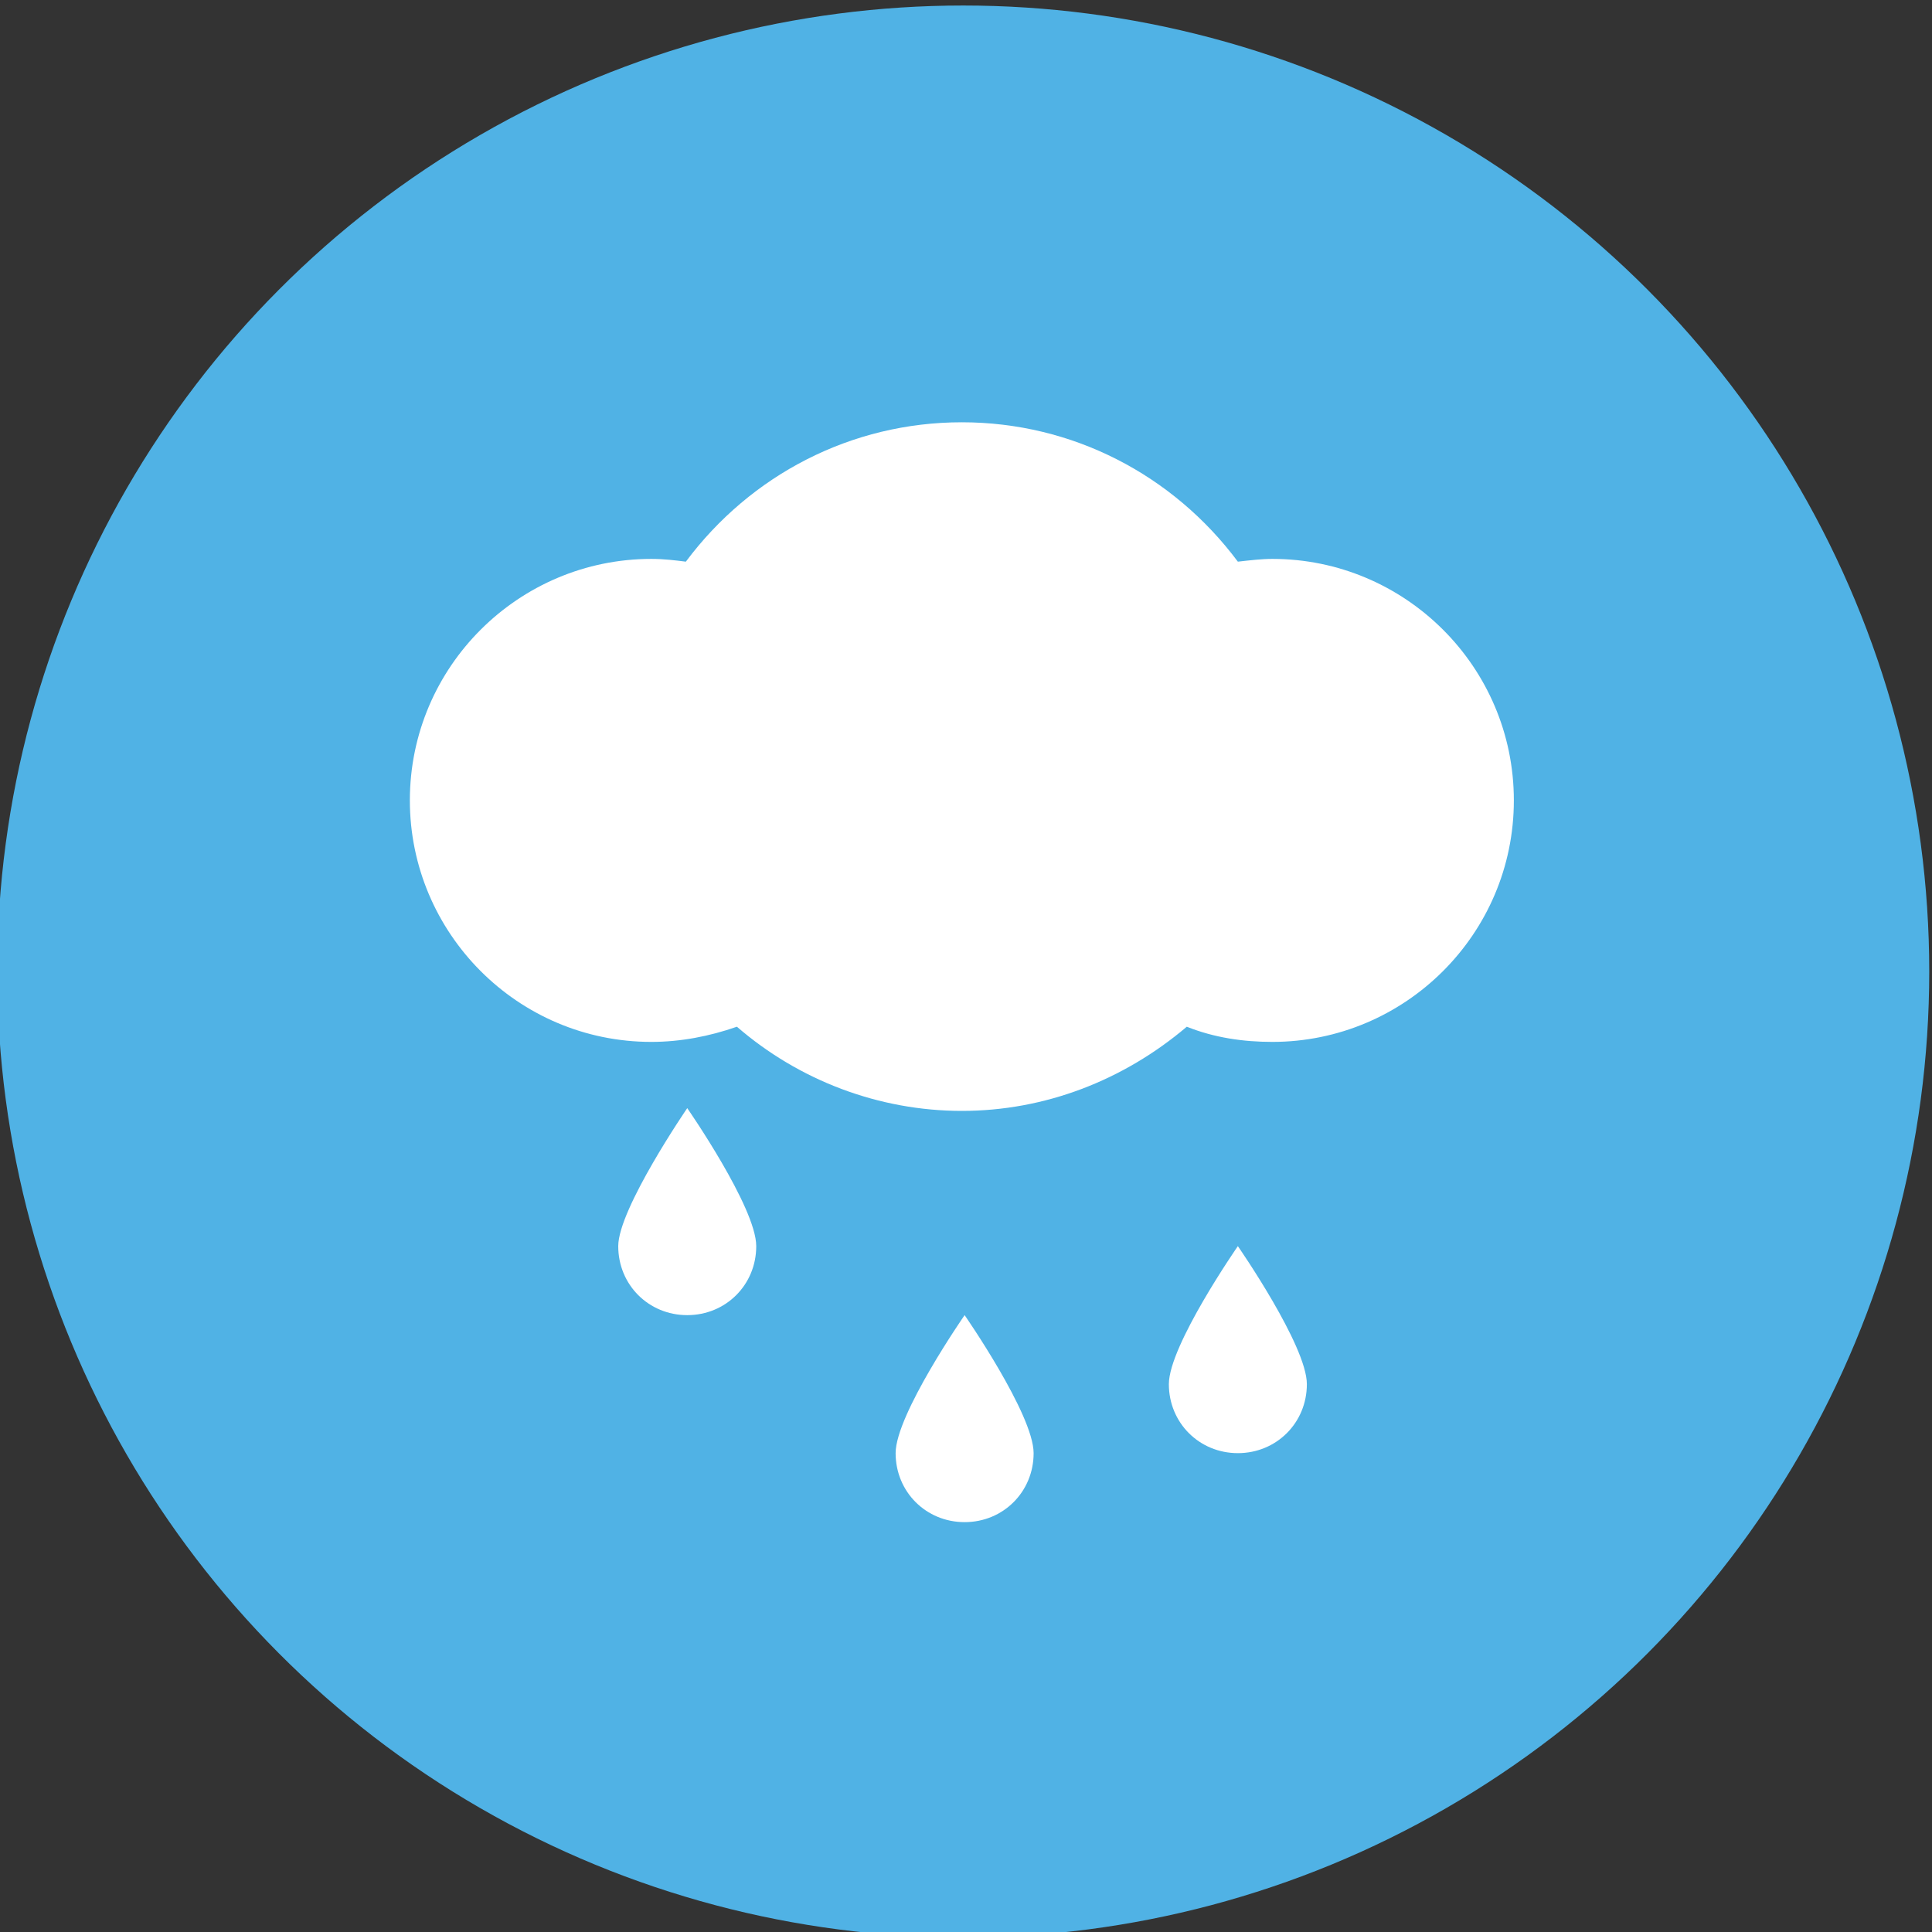 <?xml version="1.0" encoding="utf-8"?>
<!-- Generator: Adobe Illustrator 19.0.0, SVG Export Plug-In . SVG Version: 6.00 Build 0)  -->
<svg version="1.1" id="Layer_1" xmlns="http://www.w3.org/2000/svg" xmlns:xlink="http://www.w3.org/1999/xlink" x="0px" y="0px"
	 viewBox="0 0 140 140" style="enable-background:new 0 0 140 140;" xml:space="preserve">
<rect x="0" y="0" width="140" height="140" fill="#333333" stroke="none"/>
<style type="text/css">
	.st0{fill:#50B2E5;}
	.st1{fill-rule:evenodd;clip-rule:evenodd;fill:#FFFFFF;}
</style>
<g>
	<circle class="st0" cx="69.8" cy="70.4" r="70"/>
	<g>
		<path class="st1" d="M92.2,40.5c-0.8,0-1.6,0.1-2.5,0.2c-4.7-6.3-12-10.1-20-10.1c-8,0-15.3,3.8-20,10.1c-0.8-0.1-1.6-0.2-2.5-0.2
			c-9.6,0-17.5,7.8-17.5,17.5c0,9.6,7.8,17.5,17.5,17.5c2.1,0,4.2-0.4,6.2-1.1c4.5,3.9,10.3,6.1,16.3,6.1c6,0,11.7-2.2,16.3-6.1
			c2,0.8,4.1,1.1,6.2,1.1c9.6,0,17.5-7.8,17.5-17.5C109.7,48.3,101.8,40.5,92.2,40.5z"/>
		<path class="st1" d="M64.9,105.3c0,2.8,2.2,5,5,5c2.8,0,5-2.2,5-5c0-2.8-5-10-5-10S64.9,102.5,64.9,105.3z"/>
		<path class="st1" d="M84.7,100.3c0,2.8,2.2,5,5,5c2.8,0,5-2.2,5-5c0-2.8-5-10-5-10S84.7,97.5,84.7,100.3z"/>
		<path class="st1" d="M44.8,90.3c0,2.8,2.2,5,5,5c2.8,0,5-2.2,5-5c0-2.8-5-10-5-10S44.8,87.6,44.8,90.3z"/>
	</g>
</g>
</svg>
